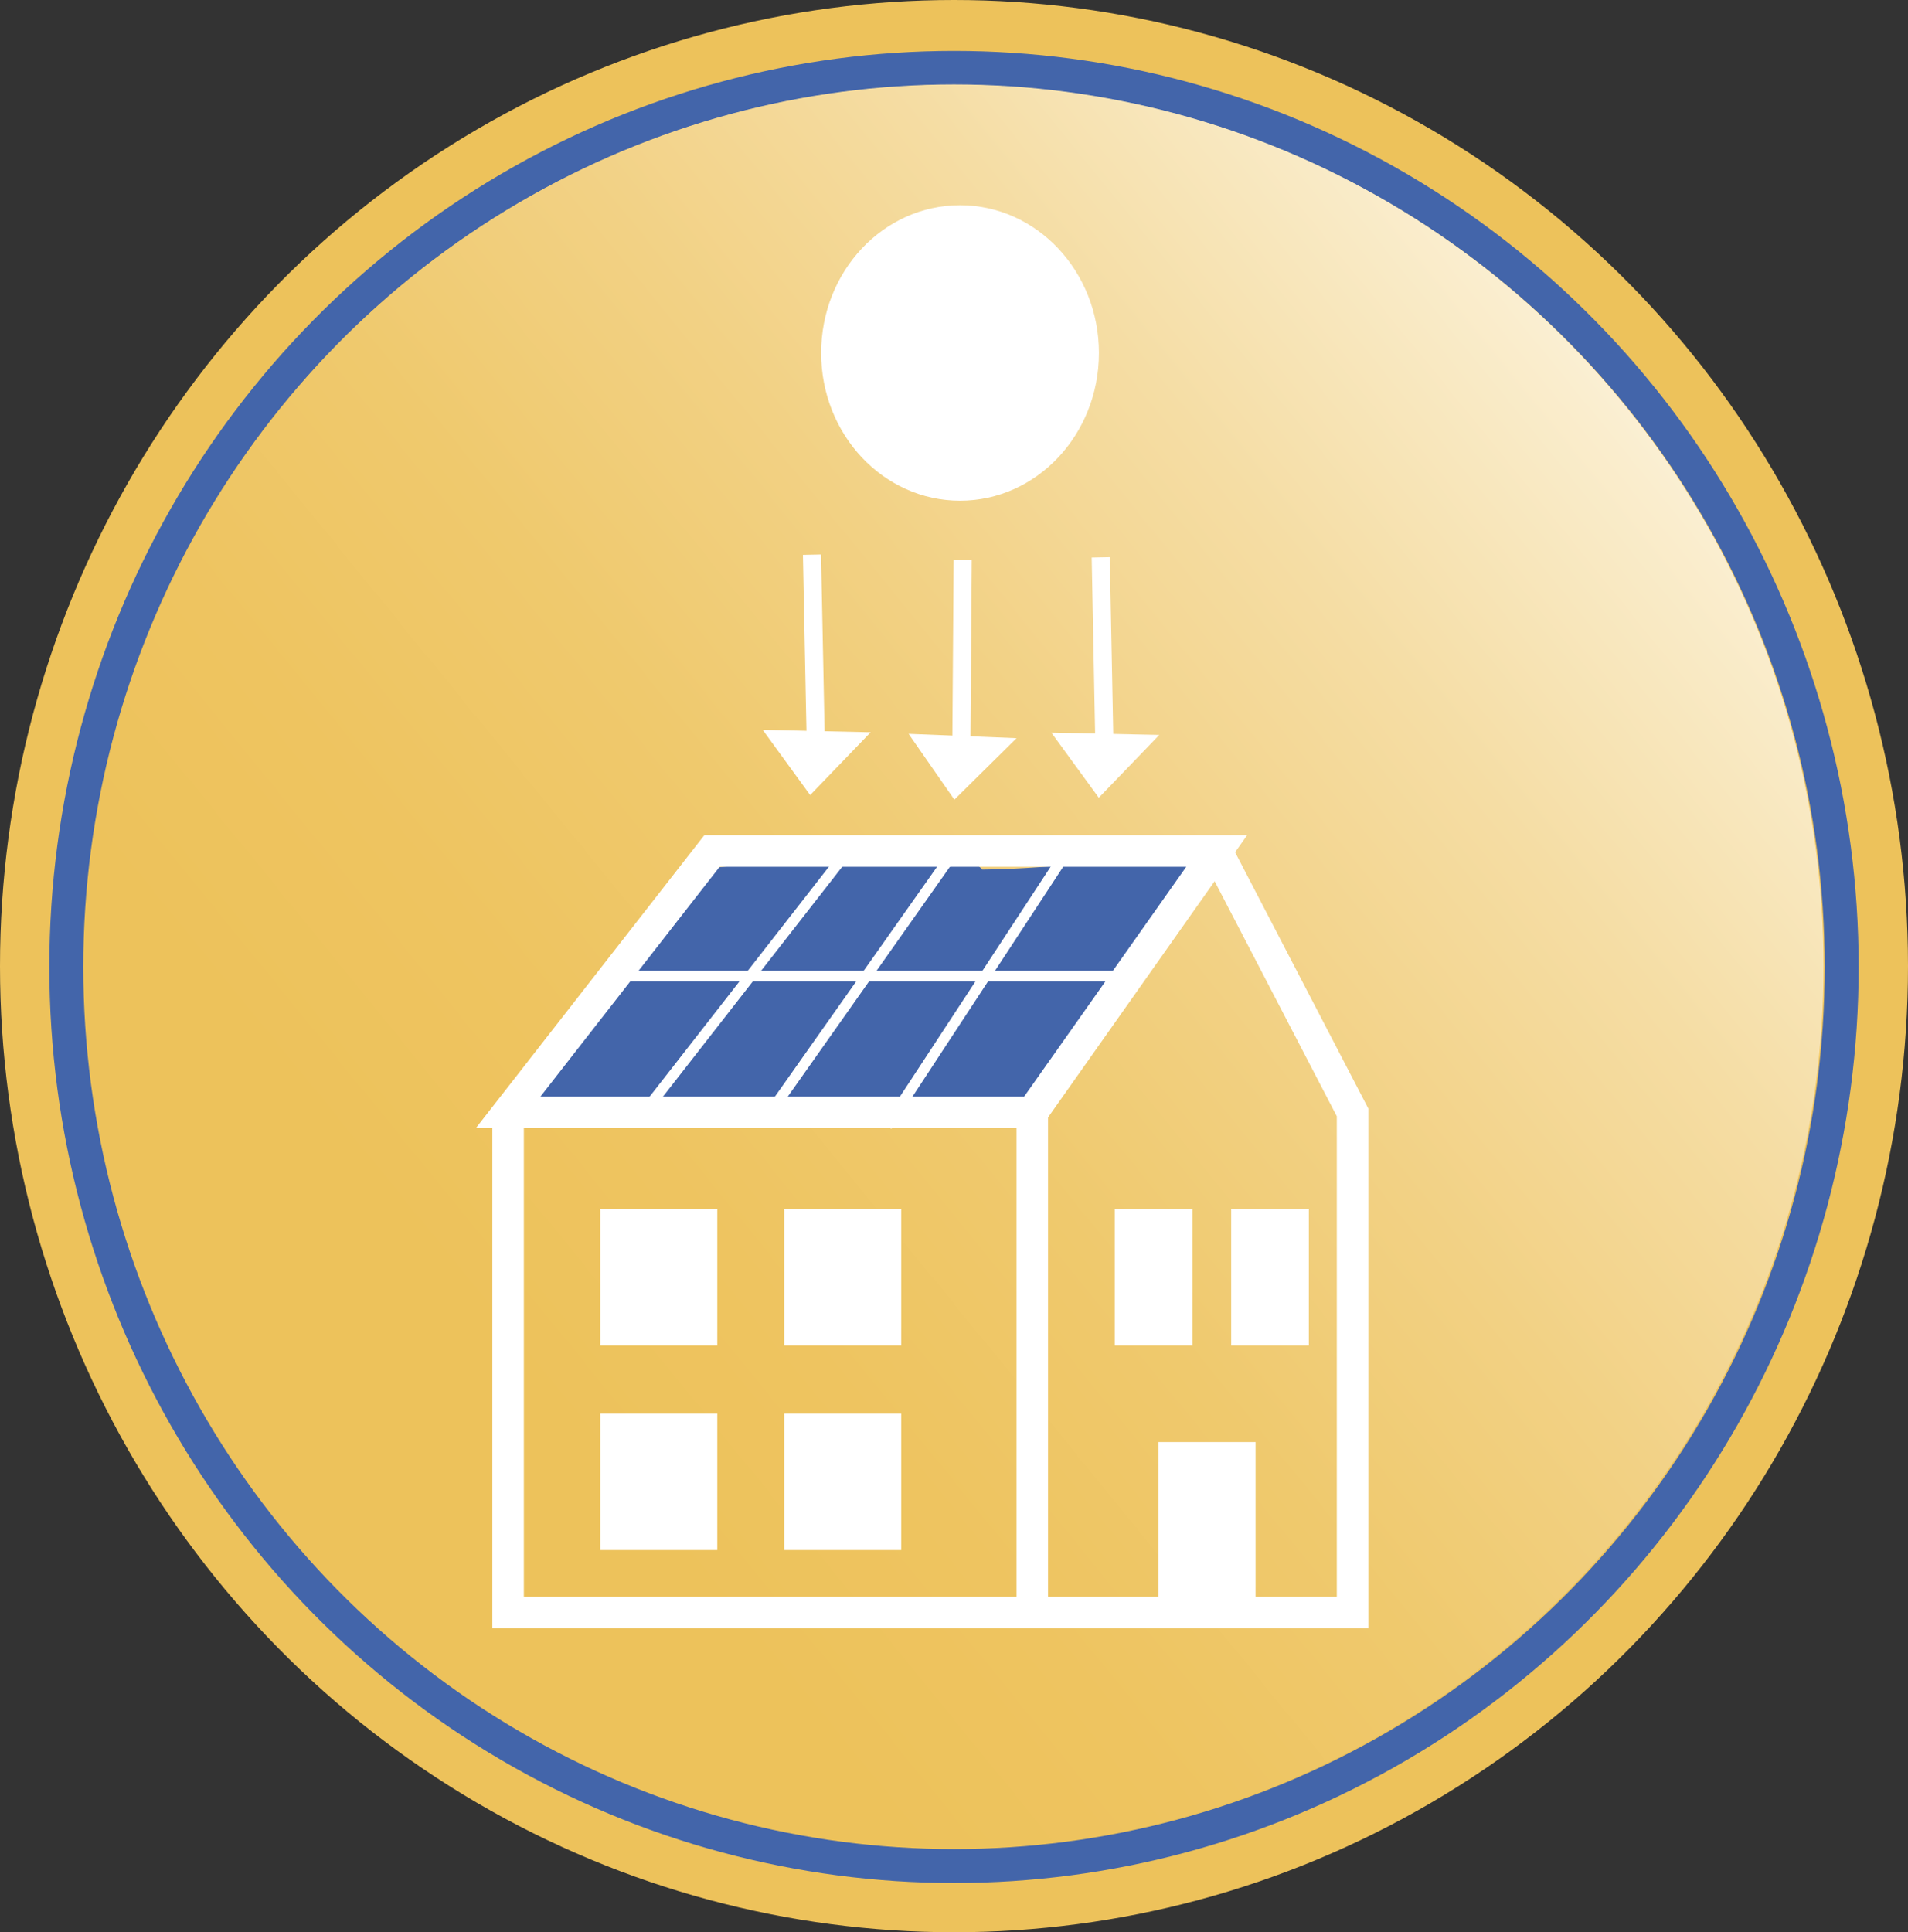 <svg xmlns="http://www.w3.org/2000/svg" xmlns:xlink="http://www.w3.org/1999/xlink" viewBox="0 0 157.98 159.97"><rect x="0" y="0" width="157.98" height="159.97" fill="#333333" stroke="none"/><defs><style>.cls-1{fill:#edc25b;stroke:#edc25b;stroke-width:0.98px;}.cls-1,.cls-2,.cls-5,.cls-7,.cls-8{stroke-miterlimit:10;}.cls-2,.cls-5,.cls-7,.cls-8{fill:none;}.cls-2{stroke:#4365aa;stroke-width:2.81px;}.cls-3{fill:url(#linear-gradient);}.cls-4{fill:#4365aa;}.cls-5,.cls-7,.cls-8{stroke:#fff;}.cls-5{stroke-width:2.61px;}.cls-6{fill:#fff;}.cls-7{stroke-width:0.87px;}.cls-8{stroke-width:1.5px;}</style><linearGradient id="linear-gradient" x1="152.92" y1="19.83" x2="40.6" y2="111.23" gradientUnits="userSpaceOnUse"><stop offset="0" stop-color="#fff"/><stop offset="0.18" stop-color="#faedcd"/><stop offset="0.36" stop-color="#f5dda4"/><stop offset="0.54" stop-color="#f2d184"/><stop offset="0.7" stop-color="#efc96d"/><stop offset="0.86" stop-color="#eec460"/><stop offset="1" stop-color="#edc25b"/></linearGradient></defs><title>Solar_panels_icon</title><g id="Layer_1" data-name="Layer 1"><ellipse class="cls-1" cx="78.99" cy="79.98" rx="78.5" ry="79.49"/><ellipse class="cls-2" cx="78.99" cy="80.05" rx="73.5" ry="74.43"/><ellipse class="cls-3" cx="78.99" cy="79.99" rx="72" ry="73"/></g><g id="colour"><path class="cls-4" d="M98.59,71.31A78.81,78.81,0,0,1,83.33,73a2,2,0,0,0-1.45-.74,44.83,44.83,0,0,0-5.94,0l-.1,0a98.33,98.33,0,0,0-14,.51,2,2,0,0,0-1.66,1.17,2,2,0,0,0-1.49.86,105.71,105.71,0,0,1-13,14.92,2,2,0,0,0,1.41,3.41c11.27,0,23.17.55,34.42-.81,1.72.25,3.44.46,5.18.62a2,2,0,0,0,1.93-2.53l-.15-.44c5.37-3.61,9.43-10.77,12.36-15.65A2,2,0,0,0,98.59,71.31Z" transform="translate(-2.01 -1.01)"/></g><g id="icon"><polygon class="cls-5" points="42.07 92.09 85.47 92.09 100.74 70.45 58.95 70.45 42.07 92.09"/><polyline class="cls-5" points="100.74 70.45 111.99 92.09 111.99 133.49 42.07 133.49 42.07 92.09"/><line class="cls-5" x1="85.47" y1="92.09" x2="85.47" y2="133.49"/><rect class="cls-6" x="95.92" y="119.38" width="8.04" height="14.11"/><rect class="cls-6" x="49.7" y="117.03" width="9.69" height="11.29"/><rect class="cls-6" x="64.93" y="117.03" width="9.69" height="11.29"/><rect class="cls-6" x="49.7" y="100.09" width="9.69" height="11.29"/><rect class="cls-6" x="64.93" y="100.09" width="9.69" height="11.29"/><rect class="cls-6" x="92.3" y="100.09" width="6.43" height="11.29"/><rect class="cls-6" x="101.94" y="100.09" width="6.43" height="11.29"/><line class="cls-7" x1="73.44" y1="93.21" x2="88.68" y2="69.97"/><line class="cls-7" x1="63.77" y1="92.09" x2="79.04" y2="70.45"/><line class="cls-7" x1="53.32" y1="92.09" x2="70.2" y2="70.45"/><line class="cls-7" x1="50.1" y1="80.8" x2="93.5" y2="80.8"/><ellipse class="cls-6" cx="79.49" cy="29.22" rx="11.5" ry="12.23"/><line class="cls-8" x1="79.71" y1="46.34" x2="79.6" y2="61.68"/><polygon class="cls-6" points="75.23 60.75 84.17 61.11 79.02 66.2 75.23 60.75"/><line class="cls-8" x1="67.23" y1="45.92" x2="67.54" y2="61.28"/><polygon class="cls-6" points="63.15 60.42 72.09 60.62 67.08 65.82 63.15 60.42"/><line class="cls-8" x1="91.14" y1="46.14" x2="91.44" y2="61.5"/><polygon class="cls-6" points="87.05 60.65 95.99 60.84 90.98 66.04 87.05 60.65"/></g></svg>
